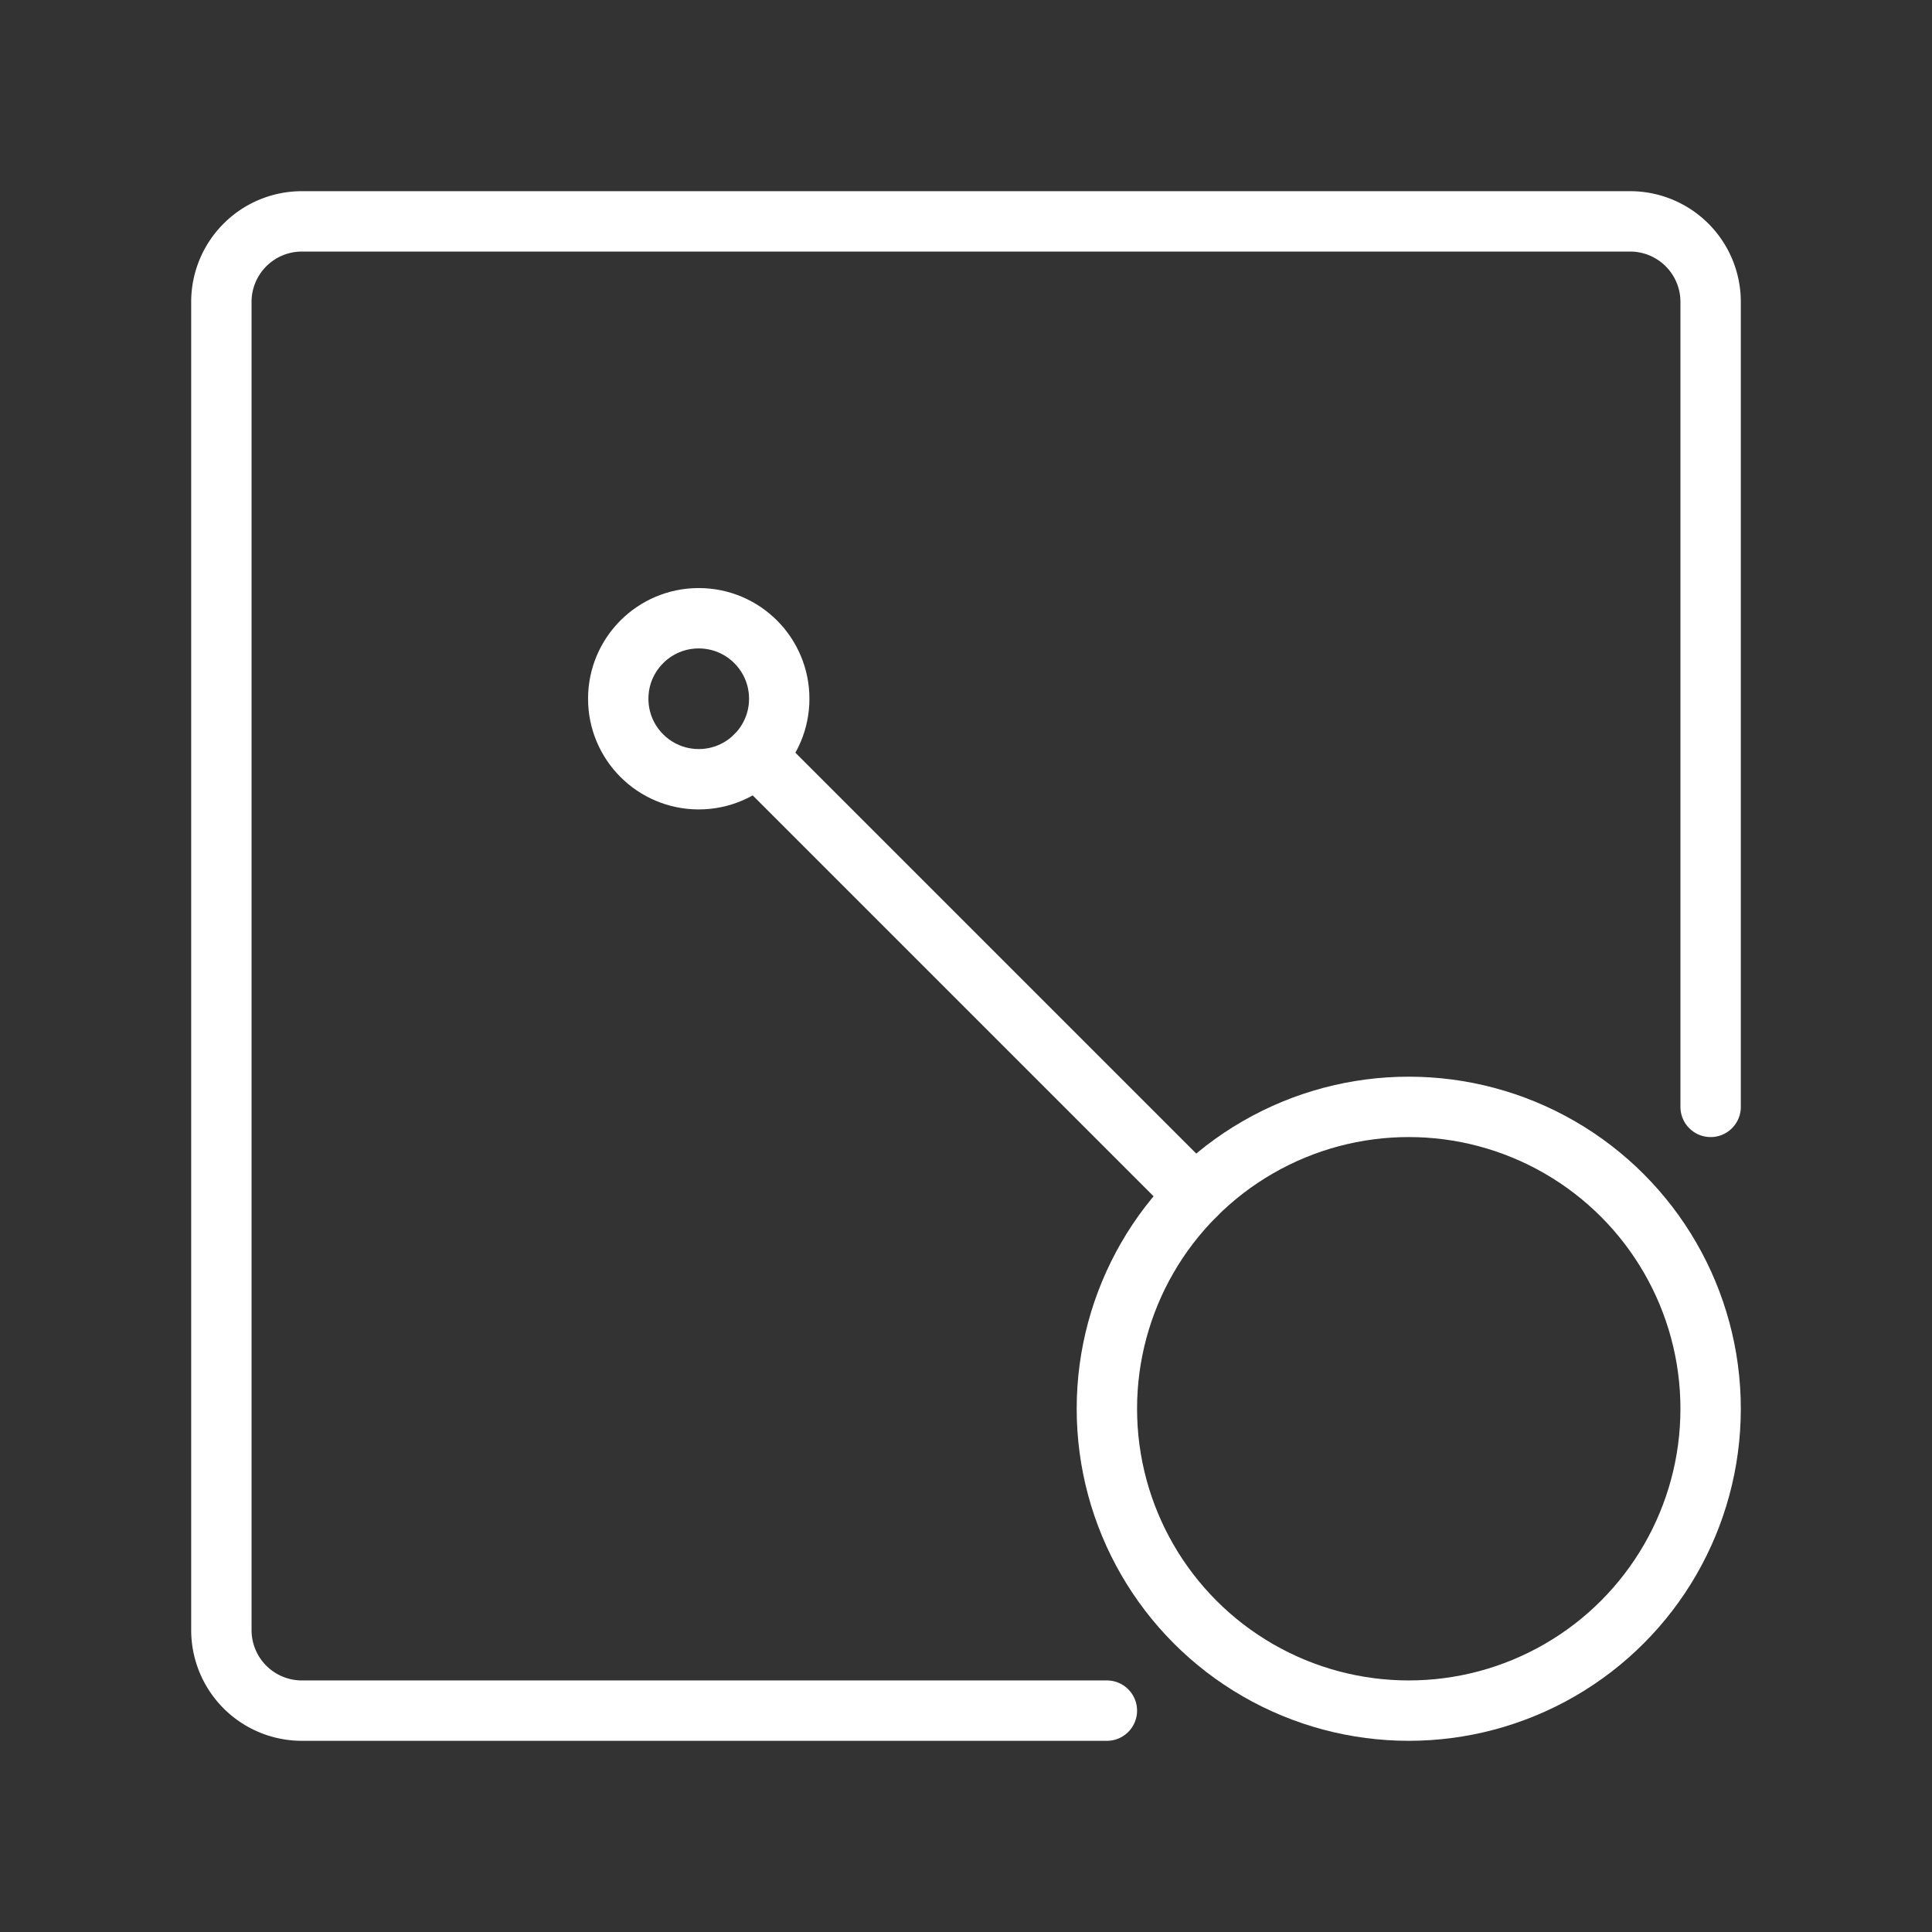 <ns0:svg xmlns:ns0="http://www.w3.org/2000/svg" viewBox="0 0 48 48" style="stroke-width:1.5px"><ns0:rect x="0" y="0" width="48" height="48" fill="#333333" stroke="none"/><ns0:defs style="stroke-width:1.5px"><ns0:style style="stroke-width:1.5px">.a{fill:none;stroke:#fff;stroke-linecap:round;stroke-linejoin:round;}</ns0:style></ns0:defs><ns0:path class="a" d="M42.5,27.5V7.5a2,2,0,0,0-2-2H7.5a2,2,0,0,0-2,2v33a2,2,0,0,0,2,2h20" style="stroke-width:1.5px" /><ns0:circle class="a" cx="35" cy="35" r="7.5" style="stroke-width:1.5px" /><ns0:line class="a" x1="29.697" y1="29.697" x2="18.774" y2="18.774" style="stroke-width:1.5px" /><ns0:circle class="a" cx="17.36" cy="17.36" r="2" style="stroke-width:1.5px" /></ns0:svg>